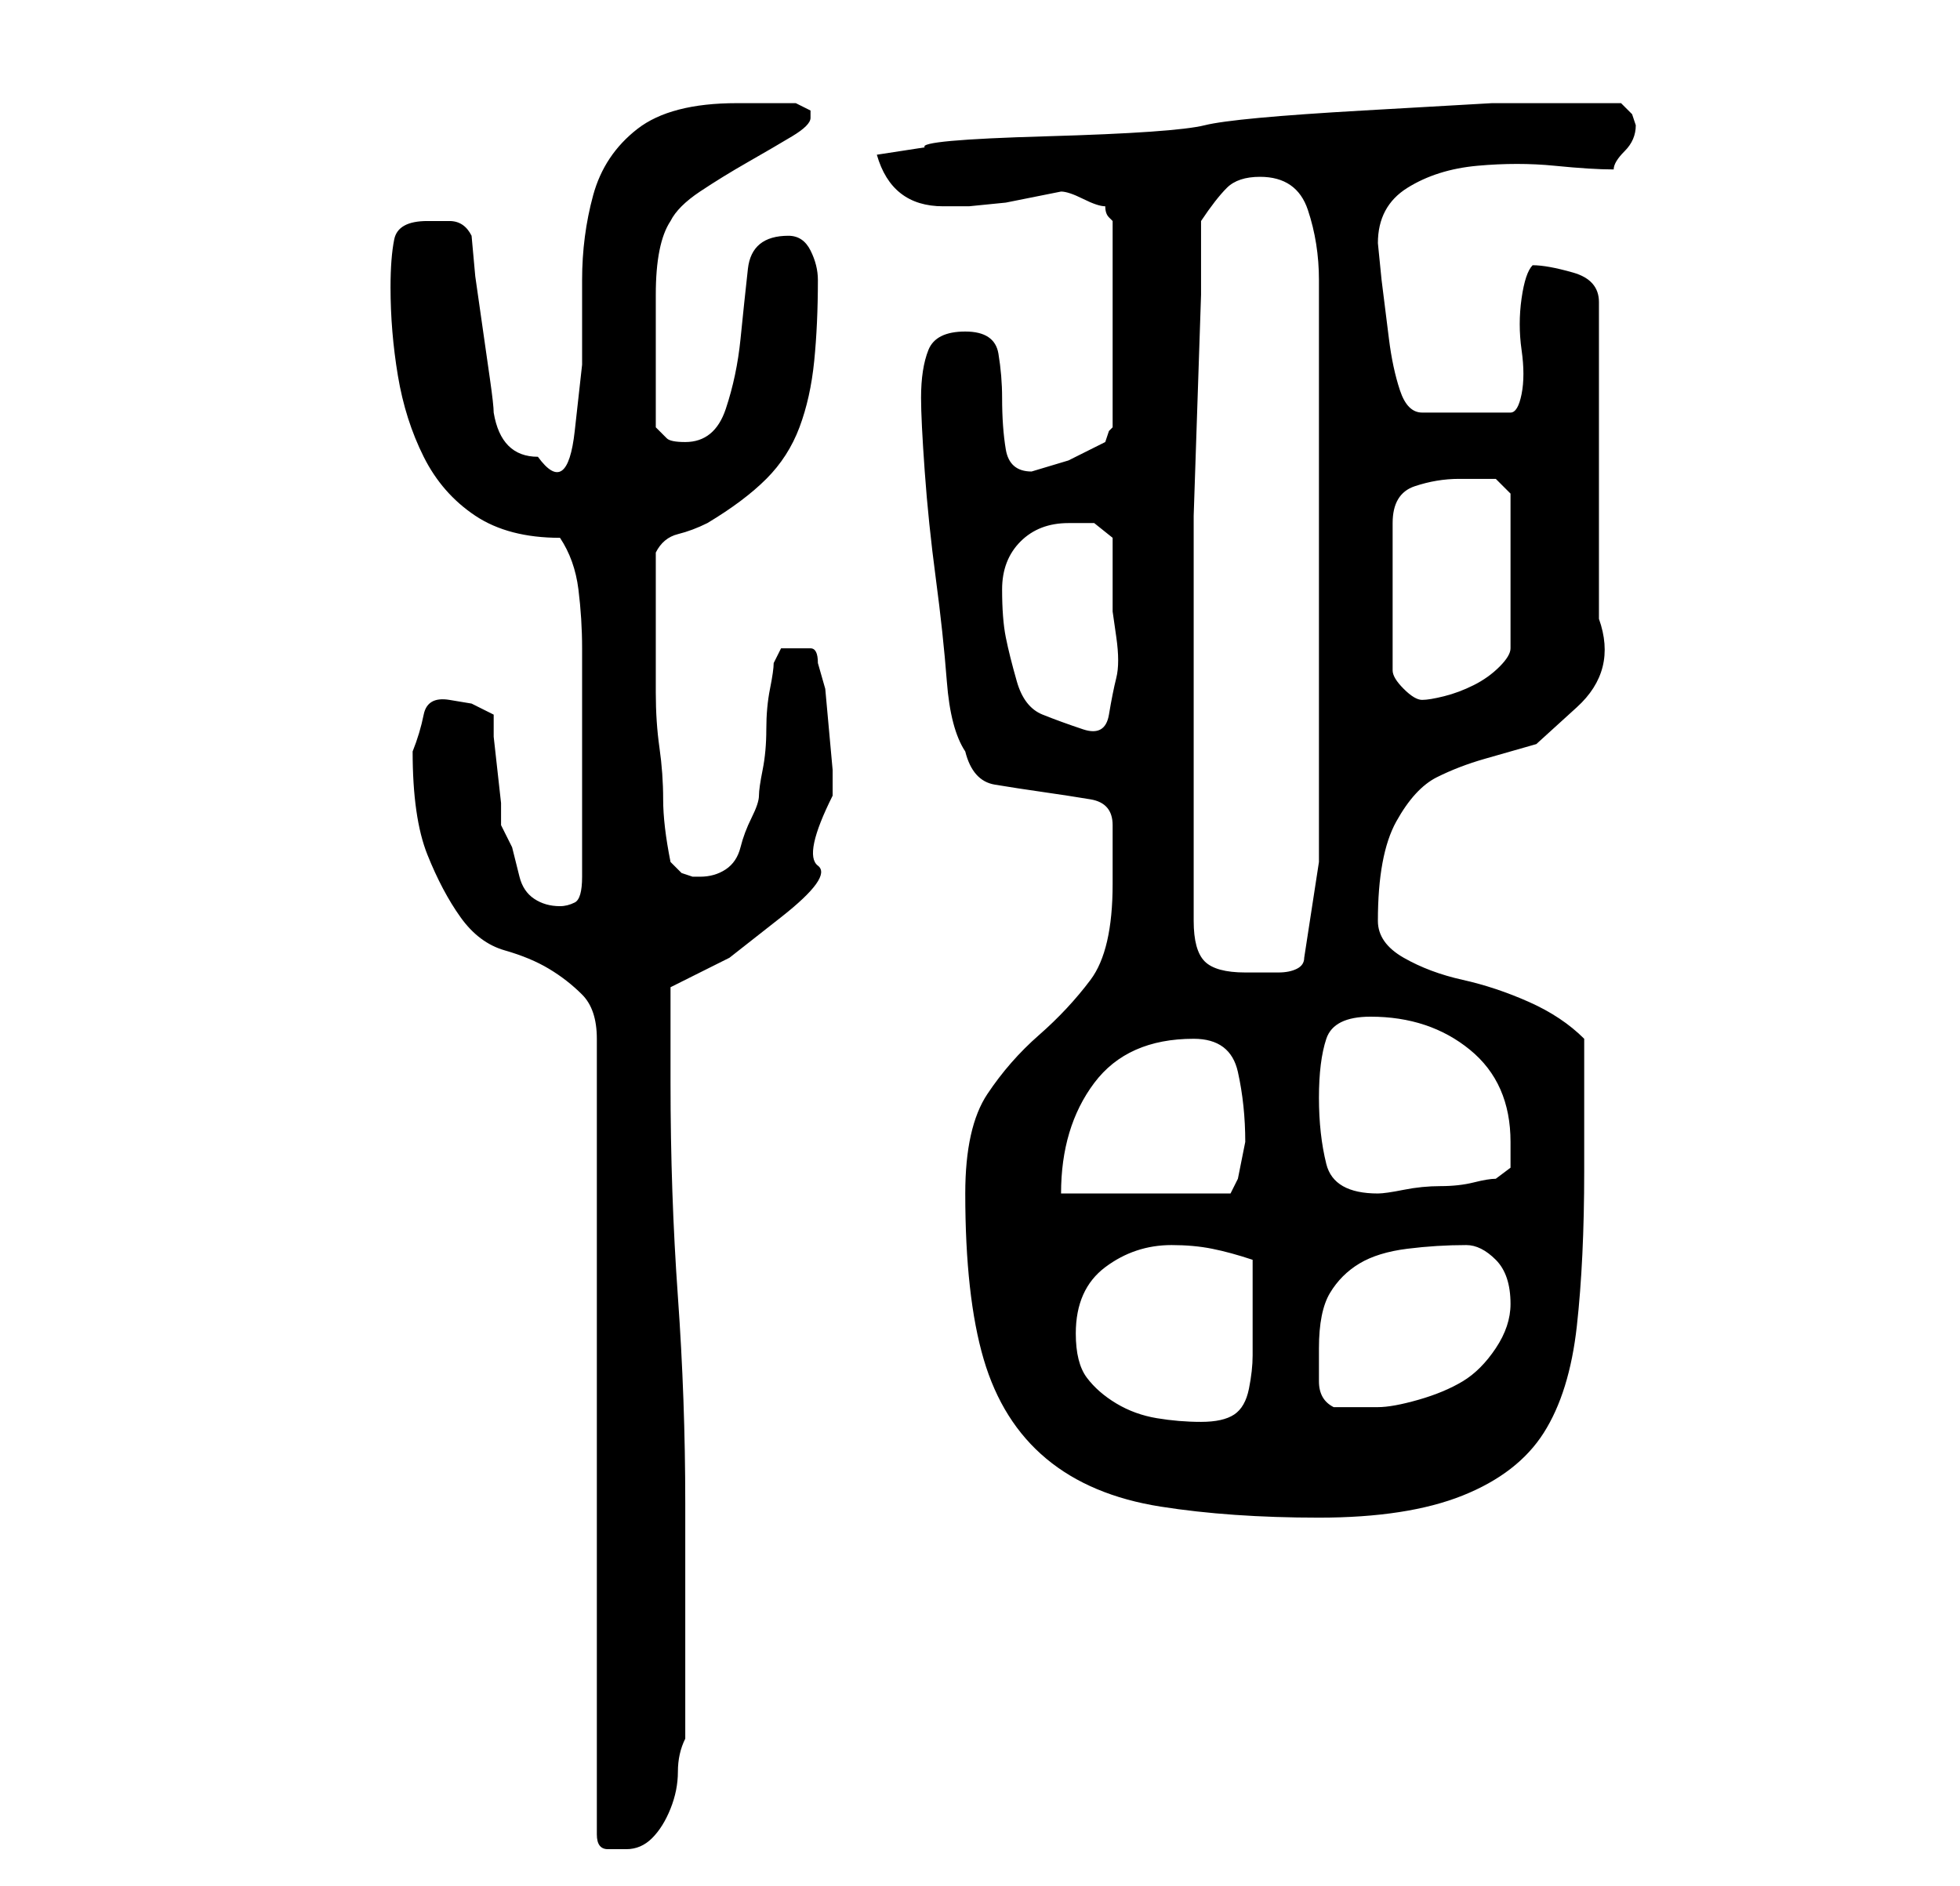 <?xml version="1.0" standalone="no"?>
<!DOCTYPE svg PUBLIC "-//W3C//DTD SVG 1.1//EN" "http://www.w3.org/Graphics/SVG/1.1/DTD/svg11.dtd" >
<svg xmlns="http://www.w3.org/2000/svg" xmlns:xlink="http://www.w3.org/1999/xlink" version="1.1" viewBox="-10 0 266 256">
   <path fill="currentColor"
d="M46 102q0 9 2 14t4.5 8.5t6 4.5t6 2.5t4.5 3.5t2 6v108q0 2 1.5 2h2.5q2 0 3.5 -1.5t2.5 -4t1 -5t1 -4.5v-7v-9v-9v-7q0 -14 -1 -28t-1 -29v-3v-4v-3v-3l8 -4t7 -5.5t5 -7t2 -9.5v-3.5t-0.5 -5.5t-0.5 -5.5t-1 -3.5q0 -2 -1 -2h-2h-2t-1 2q0 1 -0.5 3.5t-0.5 5.5
t-0.5 5.5t-0.5 3.5t-1 3t-1.5 4t-2 3t-3.5 1h-1l-1.5 -0.5t-1.5 -1.5q-1 -5 -1 -8.5t-0.5 -7t-0.5 -7.5v-8v-5.5v-5.5q1 -2 3 -2.5t4 -1.5q5 -3 8 -6t4.5 -7t2 -9t0.5 -11q0 -2 -1 -4t-3 -2q-5 0 -5.5 4.5t-1 9.5t-2 9.5t-5.5 4.5q-2 0 -2.5 -0.5l-1.5 -1.5v-4.5v-4.5v-9
q0 -7 2 -10q1 -2 4 -4t6.5 -4t6 -3.5t2.5 -2.5v-1l-1 -0.5l-1 -0.5h-8q-9 0 -13.5 3.5t-6 9t-1.5 11.5v11.5t-1 9t-5 3.5q-5 0 -6 -6q0 -1 -0.5 -4.5l-1 -7l-1 -7t-0.5 -5.5q-1 -2 -3 -2h-3q-4 0 -4.5 2.5t-0.5 6.5q0 6 1 12t3.5 11t7 8t11.5 3q2 3 2.5 7t0.5 8v8v8v15
q0 3 -1 3.5t-2 0.5q-2 0 -3.5 -1t-2 -3l-1 -4t-1.5 -3v-3t-0.5 -4.5t-0.5 -4.5v-3l-3 -1.5t-3 -0.5t-3.5 2t-1.5 5zM121 162q0 14 2.5 22.5t8.5 13.5t15.5 6.5t21.5 1.5t19.5 -3t11 -8.5t4.5 -14.5t1 -21v-3.5v-5.5v-5.5v-3.5q-3 -3 -7.5 -5t-9 -3t-8 -3t-3.5 -5
q0 -9 2.5 -13.5t5.5 -6t6.5 -2.5l7 -2t5.5 -5t3 -12v-3v-6v-7v-5v-5v-6v-6v-5q0 -3 -3.5 -4t-5.5 -1q-1 1 -1.5 4.5t0 7t0 6t-1.5 2.5h-12q-2 0 -3 -3t-1.5 -7l-1 -8t-0.5 -5q0 -5 4 -7.5t9.5 -3t10.5 0t8 0.5q0 -1 1.5 -2.5t1.5 -3.5l-0.5 -1.5t-1.5 -1.5h-8h-9.5t-17.5 1
t-21.5 2t-21.5 1.5t-16.5 1.5l-6.5 1q2 7 9 7h1h2.5t5 -0.5l5 -1l2.5 -0.5q1 0 3 1t3 1q0 1 0.5 1.5l0.5 0.5v28l-0.5 0.5t-0.5 1.5l-5 2.5t-5 1.5q-3 0 -3.5 -3t-0.5 -7q0 -3 -0.5 -6t-4.5 -3t-5 2.5t-1 6.5q0 3 0.5 10t1.5 14.5t1.5 14t2.5 9.5q1 4 4 4.5t6.5 1t6.5 1
t3 3.5v4v4q0 9 -3 13t-7 7.5t-7 8t-3 13.5zM136 181q0 -6 4 -9t9 -3q3 0 5.5 0.5t5.5 1.5v8v5q0 2 -0.5 4.5t-2 3.5t-4.5 1t-6 -0.5t-5.5 -2t-4 -3.5t-1.5 -6zM169 183q0 -5 1.5 -7.5t4 -4t6.5 -2t8 -0.5q2 0 4 2t2 6q0 3 -2 6t-4.5 4.5t-6 2.5t-5.5 1h-6q-2 -1 -2 -3.5
v-4.5zM152 141q5 0 6 4.5t1 9.5l-0.5 2.5l-0.5 2.5l-1 2h-23q0 -9 4.5 -15t13.5 -6zM169 149q0 -5 1 -8t6 -3q8 0 13.5 4.5t5.5 12.5v3.5t-2 1.5q-1 0 -3 0.5t-4.5 0.5t-5 0.5t-3.5 0.5v0q-6 0 -7 -4t-1 -9zM152 125v-23v-22v-10t0.5 -15t0.5 -15v-10q2 -3 3.5 -4.5
t4.5 -1.5q5 0 6.5 4.5t1.5 9.5v79l-2 13q0 1 -1 1.5t-2.5 0.5h-2.5h-2q-4 0 -5.5 -1.5t-1.5 -5.5zM126 80q0 -4 2.5 -6.5t6.5 -2.5h3.5t2.5 2v5v5t0.5 3.5t0 5.5t-1 5t-3.5 2t-5.5 -2t-3.5 -4.5t-1.5 -6t-0.5 -6.5zM188 65h3h2l1 1l1 1v21q0 1 -1.5 2.5t-3.5 2.5t-4 1.5
t-3 0.5v0q-1 0 -2.5 -1.5t-1.5 -2.5v-20q0 -4 3 -5t6 -1z" />
</svg>

